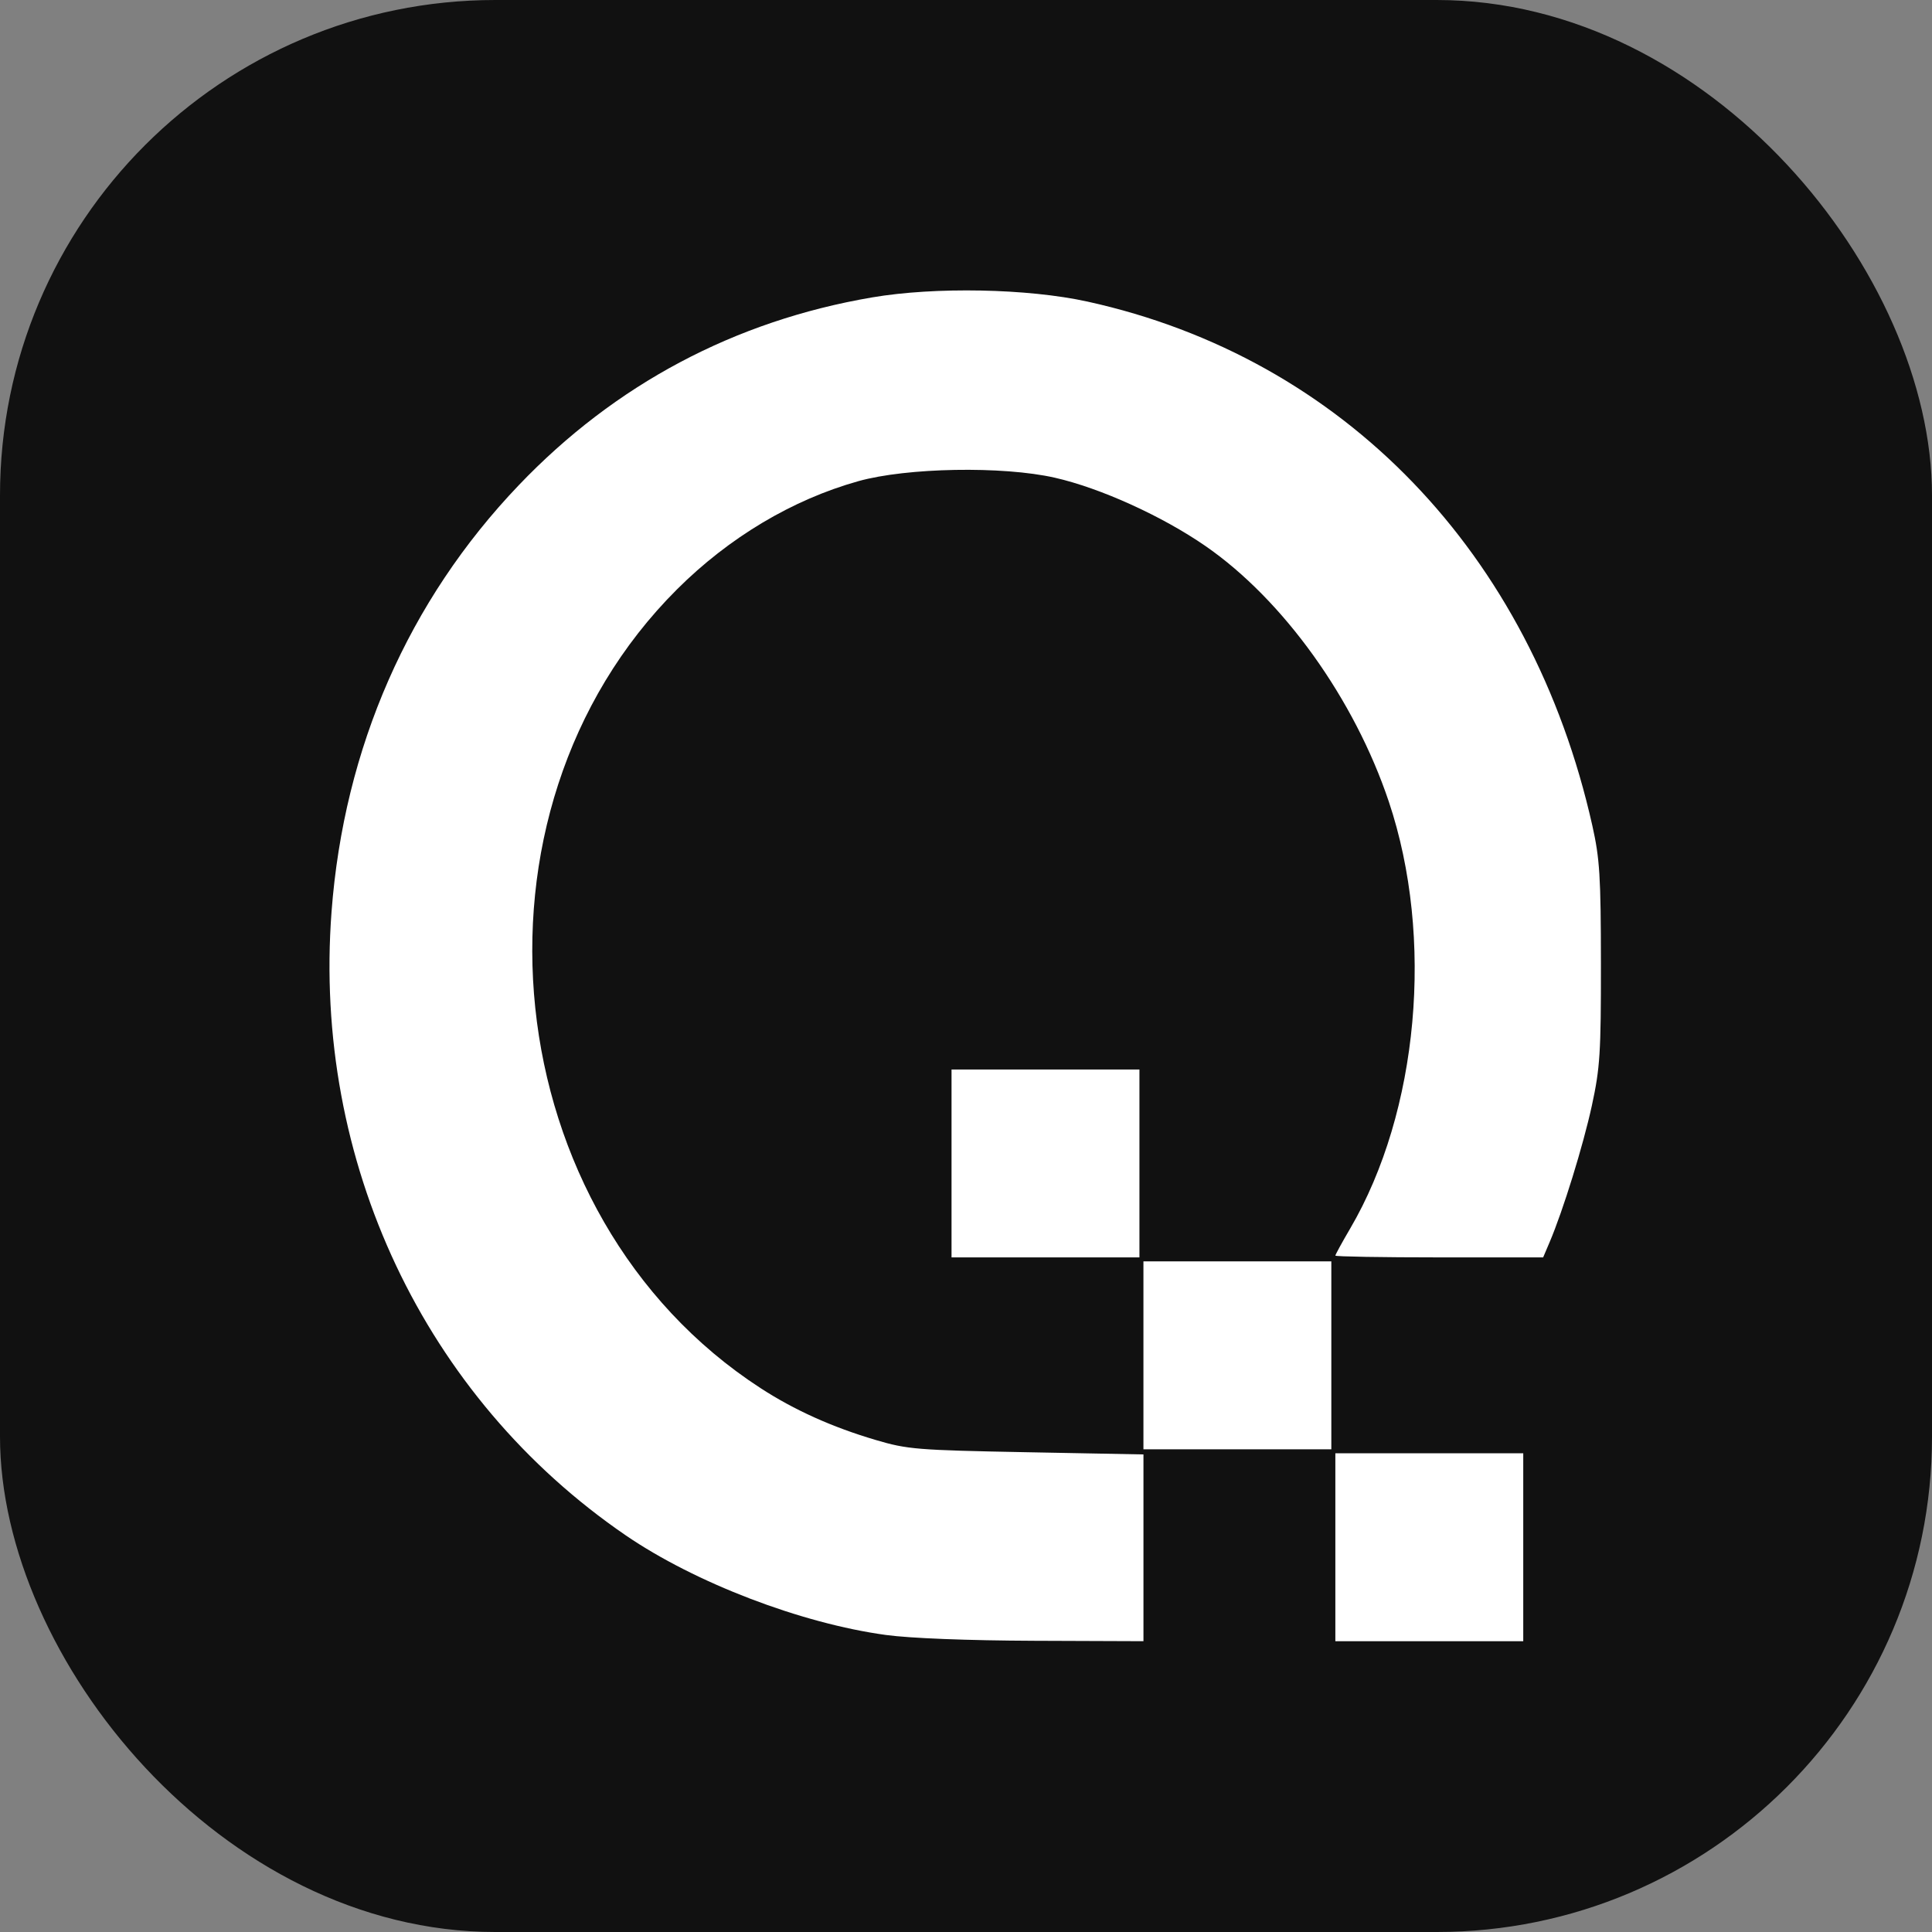 <svg viewBox="0 0 156 156" fill="none" version="1.1" xmlns="http://www.w3.org/2000/svg" xmlns:svg="http://www.w3.org/2000/svg"><rect x="0" y="0" width="156" height="156" fill="#808080" stroke="none"/><rect fill="#111111" width="156" height="156" x="0" y="0" ry="40" /><path fill="white" d="m 107.823,124.933 v -7.586 h 7.586 7.586 v 7.586 7.586 h -7.586 -7.586 z M 92.327,109.437 v -7.586 h 7.586 7.586 v 7.586 7.586 H 99.914 92.327 Z M 76.832,93.942 v -7.586 h 7.586 7.586 v 7.586 7.586 h -7.586 -7.586 z m -5.288,38.076 C 64.693,131.085 56.126,127.805 50.522,123.97 34.252,112.835 25.252,93.759 26.77,73.625 27.768,60.386 32.986,48.495 41.888,39.178 49.665,31.038 59.311,25.91 70.407,24.016 c 5.09,-0.869 12.583,-0.724 17.401,0.336 20.647,4.543 35.834,20.304 40.764,42.306 0.601,2.683 0.689,4.096 0.695,11.143 0.006,7.209 -0.072,8.432 -0.729,11.46 -0.704,3.243 -2.326,8.485 -3.421,11.057 l -0.515,1.211 h -8.389 c -4.614,0 -8.389,-0.065 -8.389,-0.144 0,-0.079 0.536,-1.059 1.192,-2.178 5.534,-9.442 6.807,-23.491 3.125,-34.476 C 109.361,56.44 103.617,48.431 97.334,44.088 93.833,41.668 88.845,39.406 85.168,38.572 80.961,37.617 73.218,37.755 69.298,38.855 c -5.321,1.492 -10.43,4.541 -14.631,8.731 -18.085,18.037 -14.684,50.584 6.74,64.496 2.733,1.775 5.78,3.148 9.292,4.187 2.574,0.762 3.328,0.823 12.187,0.991 l 9.443,0.179 v 7.54 7.54 l -8.797,-0.033 c -5.383,-0.02 -10.035,-0.202 -11.987,-0.468 z" /></svg>